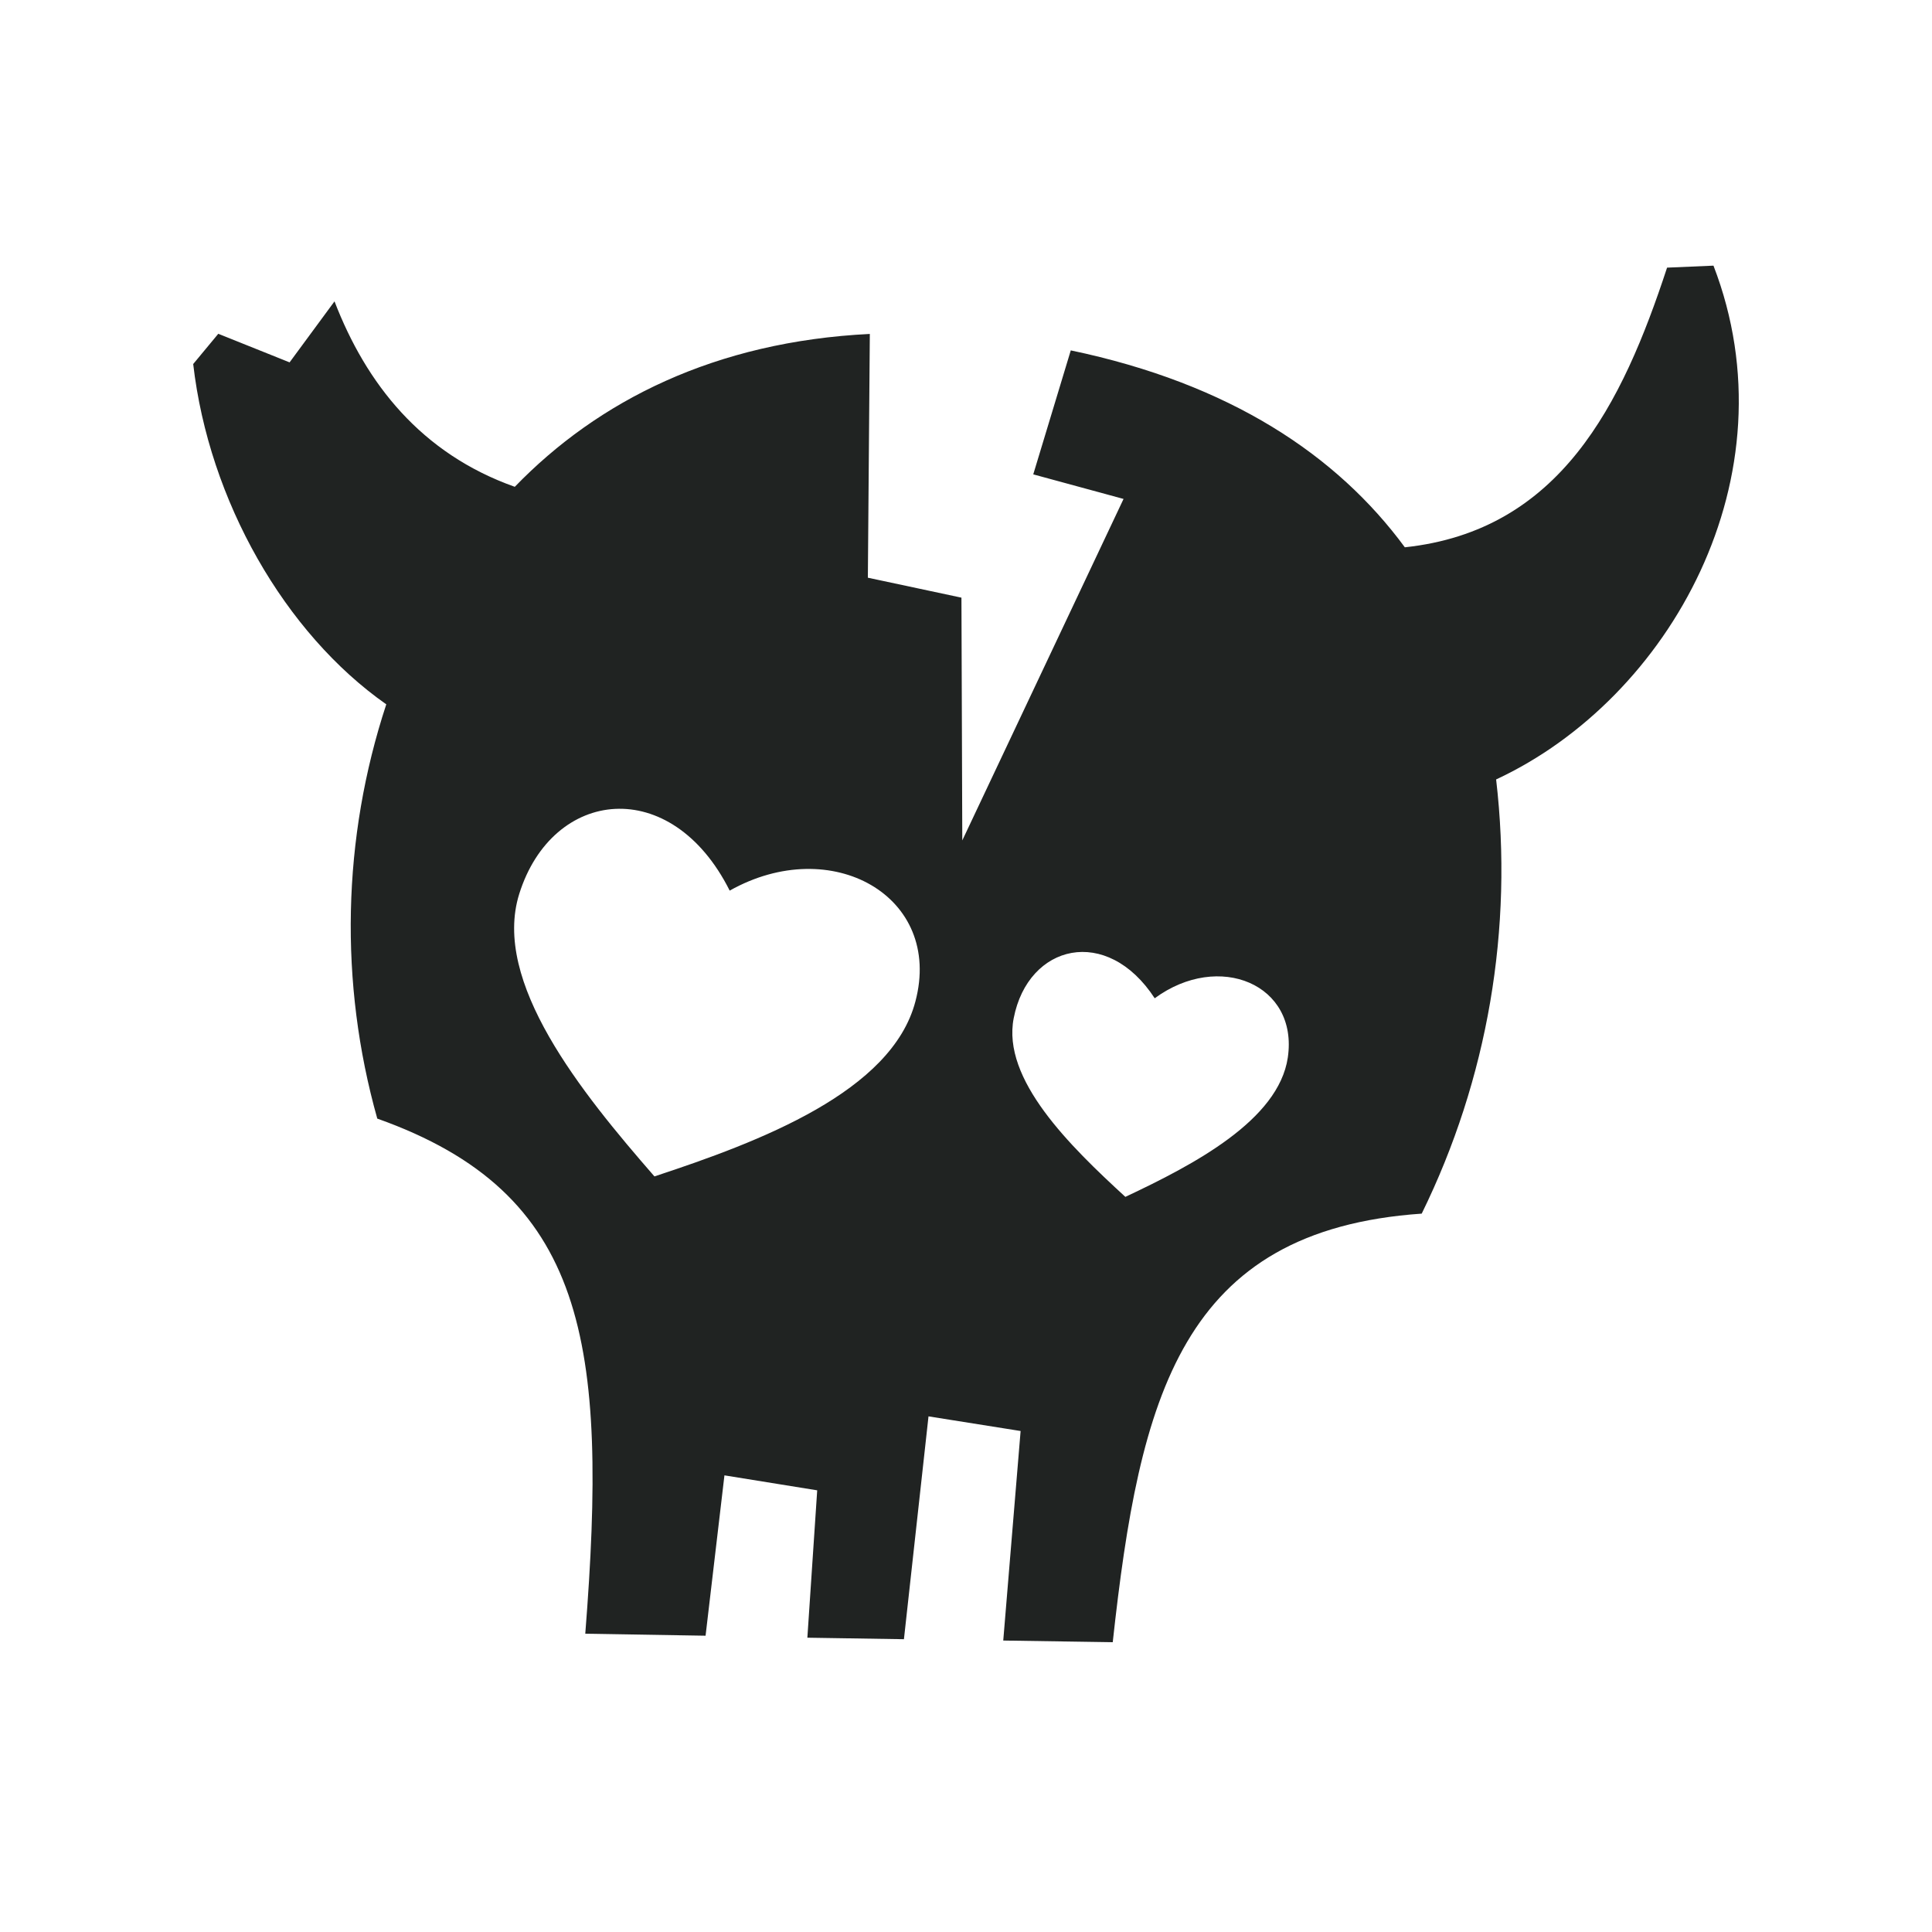 <svg width="64" height="64" viewBox="0 0 64 64" fill="none" xmlns="http://www.w3.org/2000/svg">
<path fill-rule="evenodd" clip-rule="evenodd" d="M49.561 25.82C50.138 30.756 49.281 35.754 47.096 40.203C39.125 40.754 37.752 46.258 36.861 54.4L33.234 54.345L33.809 47.404L30.758 46.919L29.944 54.301L26.745 54.251L27.071 49.369L23.998 48.873L23.373 54.185L19.388 54.119C20.148 44.459 19.437 39.521 12.498 37.055C11.231 32.555 11.335 27.771 12.796 23.332C9.435 20.976 6.921 16.583 6.4 12.059L7.231 11.057L9.593 12.004L11.081 9.983C12.128 12.703 13.947 15.025 17.053 16.126C19.817 13.27 23.694 11.315 28.814 11.062L28.749 19.137L31.849 19.798L31.877 27.84L37.219 16.528L34.228 15.714L35.471 11.607C40.738 12.708 44.289 15.075 46.537 18.13C51.684 17.58 53.737 13.396 55.224 8.866L56.761 8.8C59.449 15.774 55.311 23.145 49.561 25.82ZM24.172 29.503C22.239 25.649 18.302 26.101 17.2 29.613C16.288 32.525 19.252 36.185 21.679 38.97C25.187 37.815 29.542 36.163 30.324 33.174C31.247 29.69 27.544 27.604 24.172 29.503ZM38.251 33.069C36.666 30.637 34.059 31.275 33.581 33.725C33.18 35.756 35.444 37.963 37.279 39.648C39.549 38.58 42.35 37.11 42.66 35.035C43.018 32.607 40.38 31.506 38.251 33.069Z" fill="#202322"/>
</svg>
